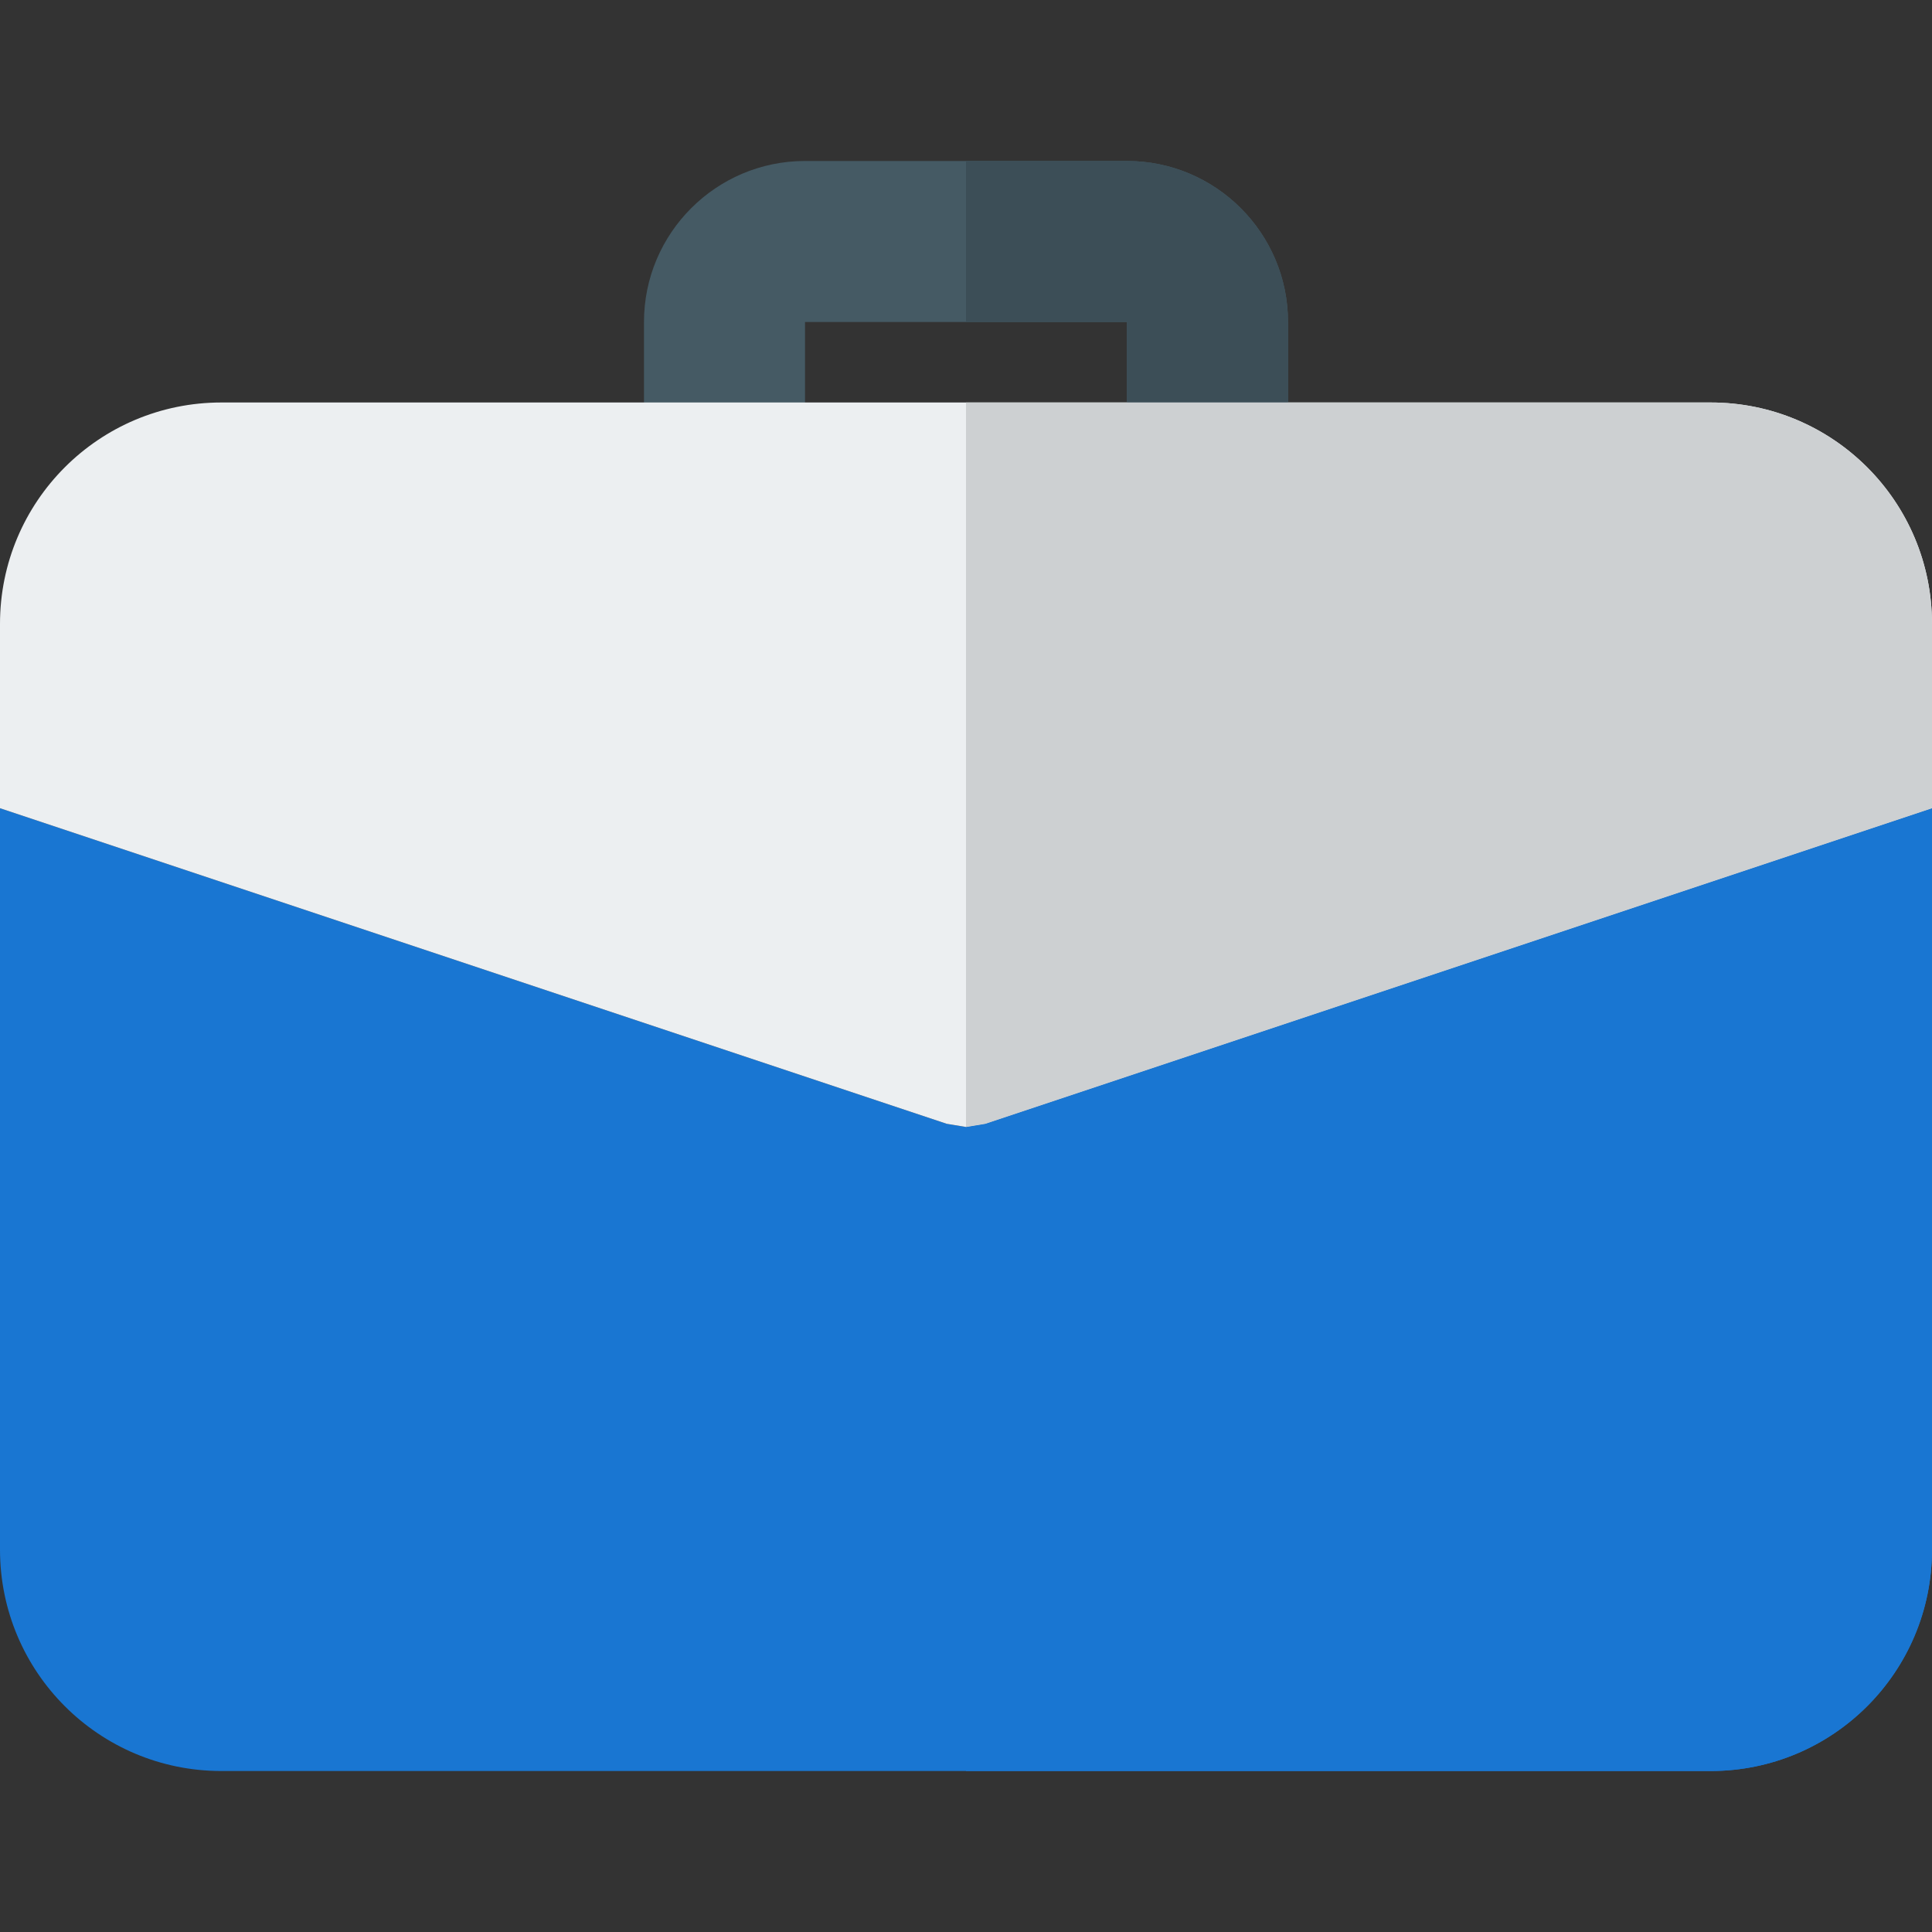 <svg width="43" height="43" viewBox="0 0 43 43" fill="none" xmlns="http://www.w3.org/2000/svg">
<rect x="0" y="0" width="43" height="43" fill="#333333" stroke="none"/>
<g clip-path="url(#clip0)">
<path d="M16.125 11.646C17.114 11.646 17.917 10.843 17.917 9.854V7.167H25.083V9.854C25.083 10.843 25.886 11.646 26.875 11.646C27.864 11.646 28.667 10.843 28.667 9.854V7.167C28.667 5.19 27.059 3.583 25.083 3.583H17.917C15.94 3.583 14.333 5.19 14.333 7.167V9.854C14.333 10.843 15.136 11.646 16.125 11.646Z" fill="#455A64"/>
<path d="M21.07 25.012L21.5 25.083L21.93 25.012L43 17.988V34.489C43 37.213 40.796 39.417 38.073 39.417H4.927C2.204 39.417 0 37.213 0 34.489V17.988L21.07 25.012Z" fill="#1976D2"/>
<path d="M0 13.885V17.988L21.07 25.012L21.5 25.083L21.93 25.012L43 17.988V13.885C43 11.162 40.796 8.958 38.073 8.958H4.927C2.204 8.958 0 11.162 0 13.885Z" fill="#ECEFF1"/>
<path d="M21.5 3.583H25.083C27.059 3.583 28.667 5.19 28.667 7.167V8.958H25.083V7.167H21.5V3.583Z" fill="#3C4E57"/>
<path d="M43 17.988V34.489C43 37.213 40.796 39.417 38.073 39.417H21.5V25.083L21.93 25.012L43 17.988Z" fill="#1976D2"/>
<path d="M21.5 8.958H25.083H28.667H38.073C40.796 8.958 43 11.162 43 13.885V17.988L21.93 25.012L21.5 25.083V8.958Z" fill="#CDD0D2"/>
</g>
<defs>
<clipPath id="clip0">
<rect width="43" height="43" fill="white" transform="matrix(-1 0 0 1 43 0)"/>
</clipPath>
</defs>
</svg>

